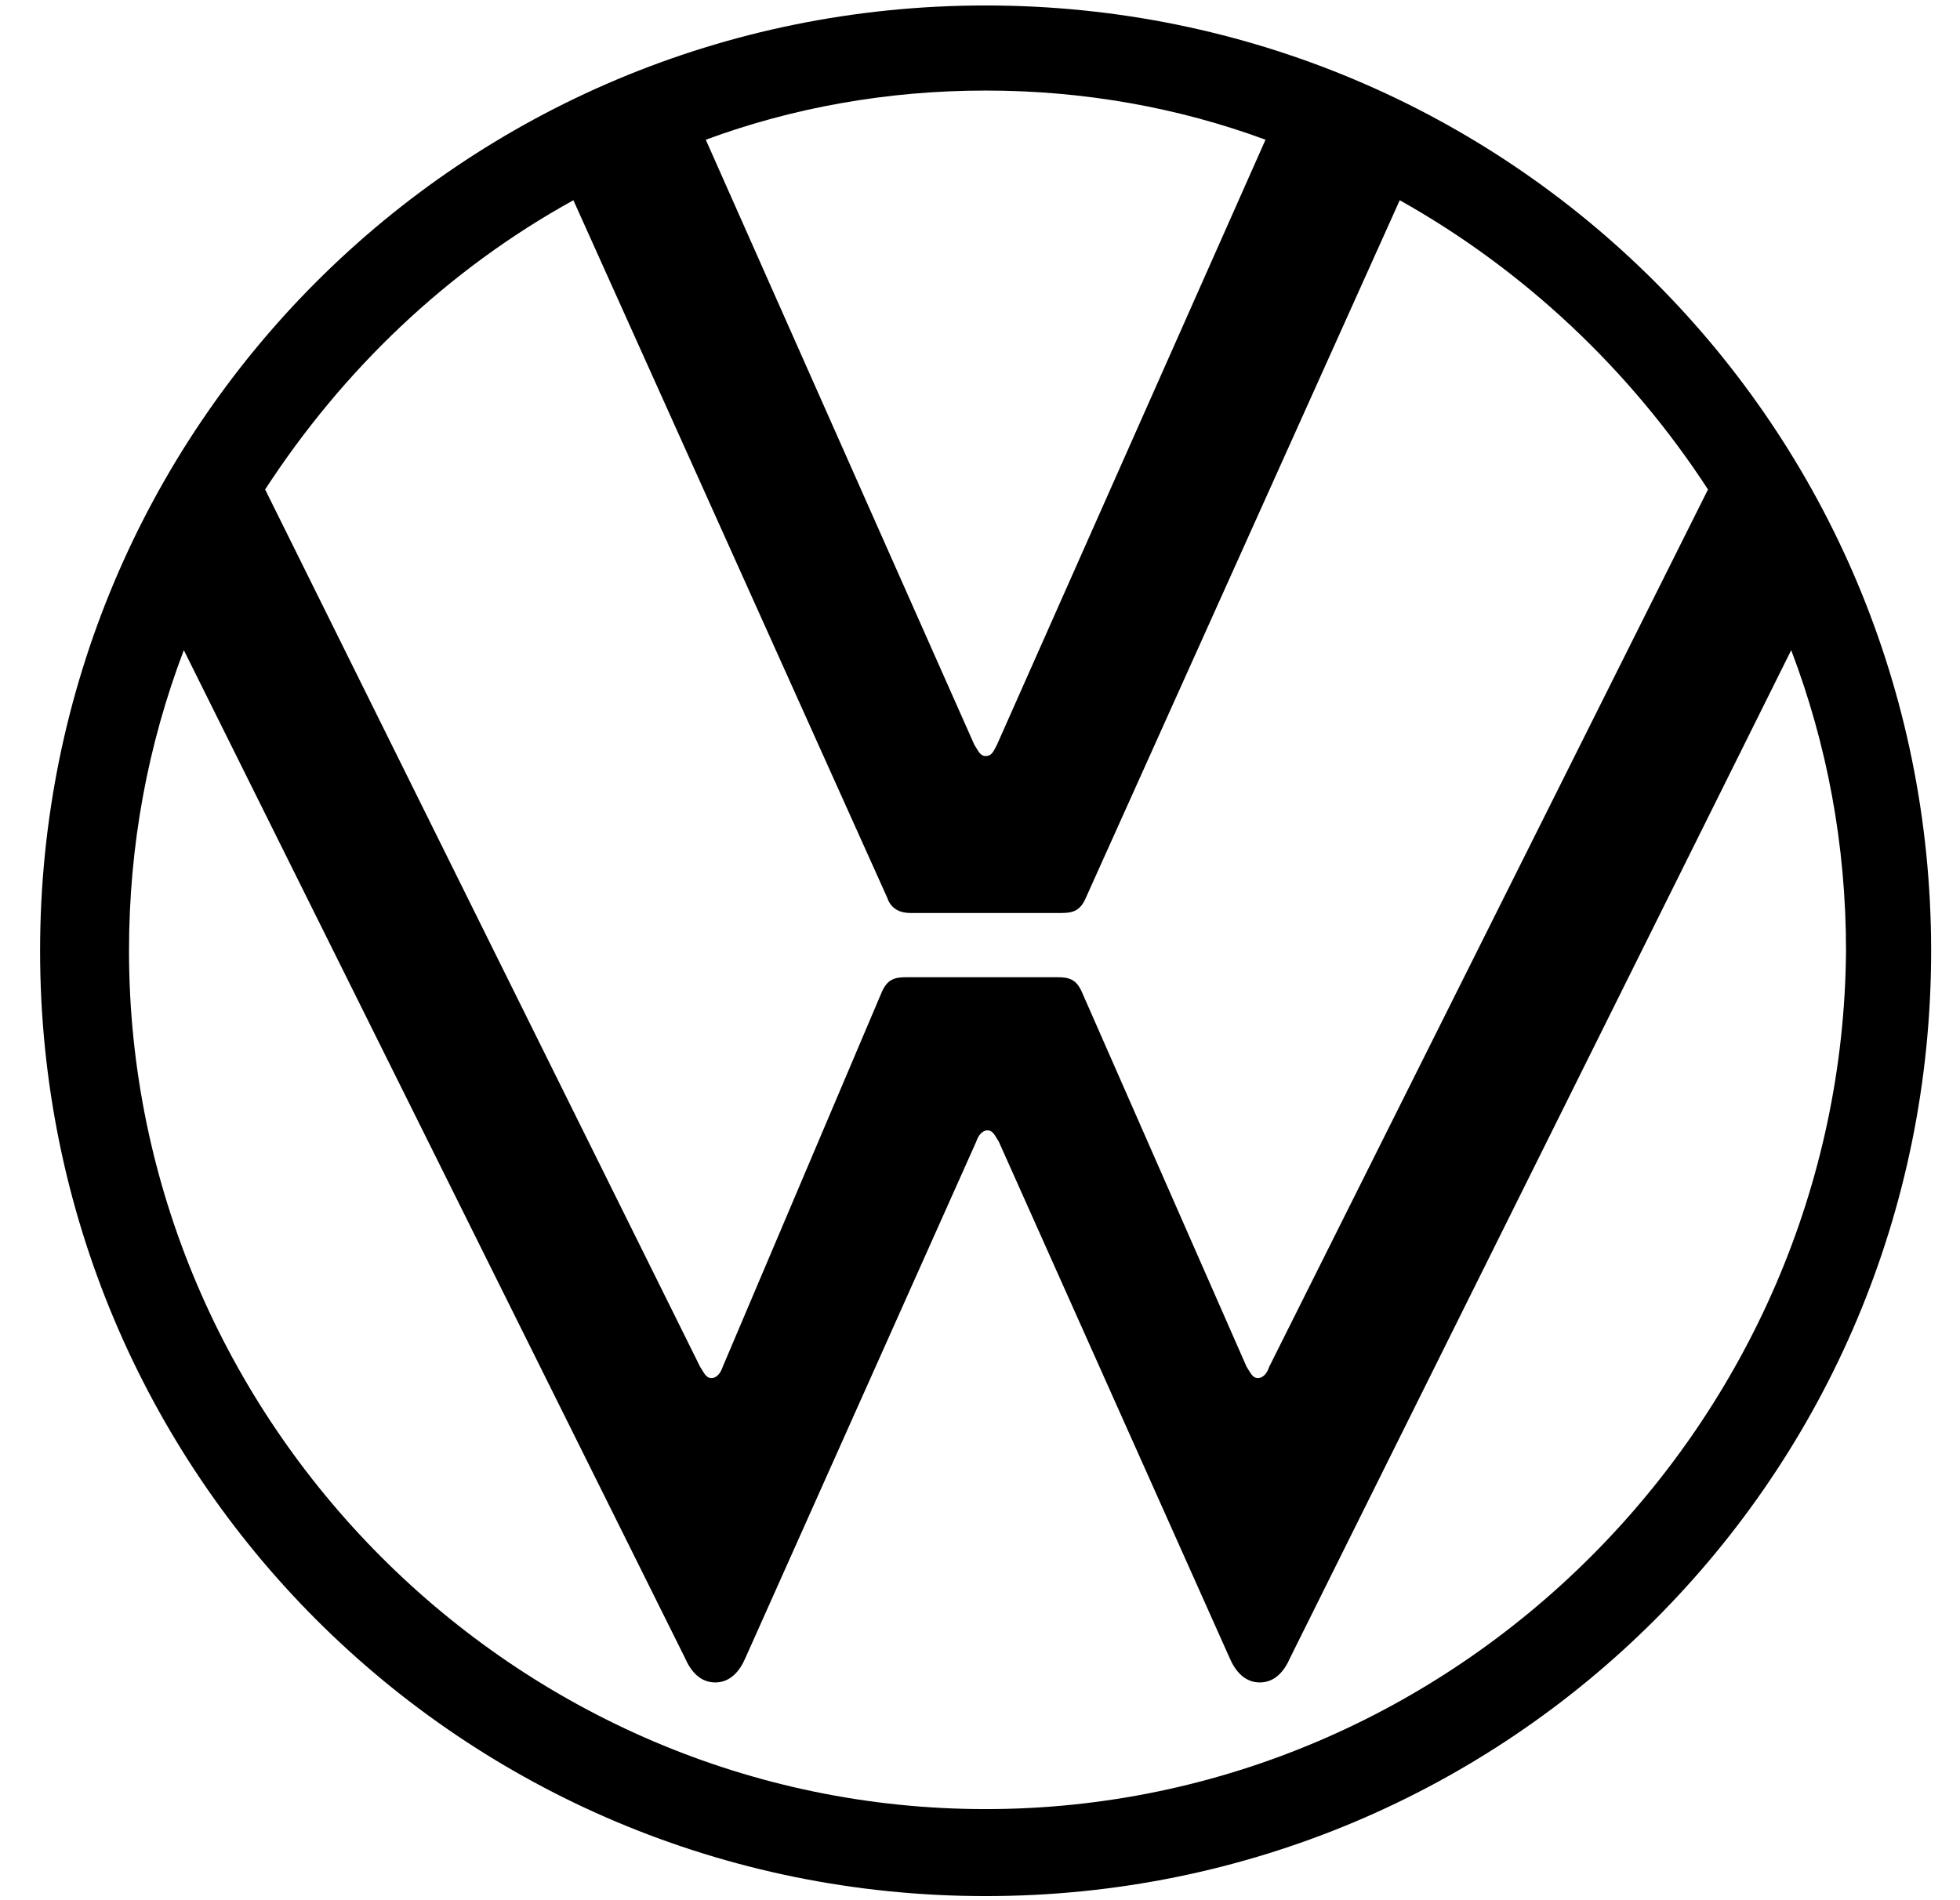 <svg width="33" height="32" viewBox="0 0 33 32" fill="none" xmlns="http://www.w3.org/2000/svg">
<path d="M16.595 30.466C8.667 30.466 2.172 23.939 2.172 16.012C2.172 14.229 2.49 12.541 3.095 10.949L11.532 27.919C11.628 28.142 11.787 28.333 12.042 28.333C12.296 28.333 12.456 28.142 12.551 27.919L16.436 19.227C16.467 19.132 16.531 19.036 16.627 19.036C16.722 19.036 16.754 19.132 16.817 19.227L20.702 27.919C20.797 28.142 20.957 28.333 21.211 28.333C21.466 28.333 21.625 28.142 21.721 27.919L30.158 10.949C30.763 12.541 31.081 14.229 31.081 16.012C31.018 23.939 24.523 30.466 16.595 30.466ZM16.595 12.732C16.499 12.732 16.467 12.637 16.404 12.541L11.883 2.353C13.347 1.812 14.939 1.525 16.595 1.525C18.25 1.525 19.842 1.812 21.307 2.353L16.786 12.541C16.722 12.669 16.69 12.732 16.595 12.732ZM11.978 23.207C11.883 23.207 11.851 23.112 11.787 23.016L4.464 8.243C5.769 6.237 7.521 4.55 9.654 3.372L14.939 15.12C15.003 15.311 15.162 15.375 15.321 15.375H17.868C18.059 15.375 18.187 15.343 18.282 15.12L23.567 3.372C25.669 4.55 27.452 6.237 28.757 8.243L21.37 23.016C21.339 23.112 21.275 23.207 21.179 23.207C21.084 23.207 21.052 23.112 20.988 23.016L18.218 16.712C18.123 16.489 17.996 16.457 17.805 16.457H15.257C15.066 16.457 14.939 16.489 14.844 16.712L12.169 23.016C12.137 23.112 12.074 23.207 11.978 23.207ZM16.595 31.931C25.414 31.931 32.514 24.831 32.514 16.012C32.514 7.192 25.414 0.092 16.595 0.092C7.775 0.092 0.675 7.192 0.675 16.012C0.675 24.831 7.775 31.931 16.595 31.931Z" fill="black"/>
</svg>
